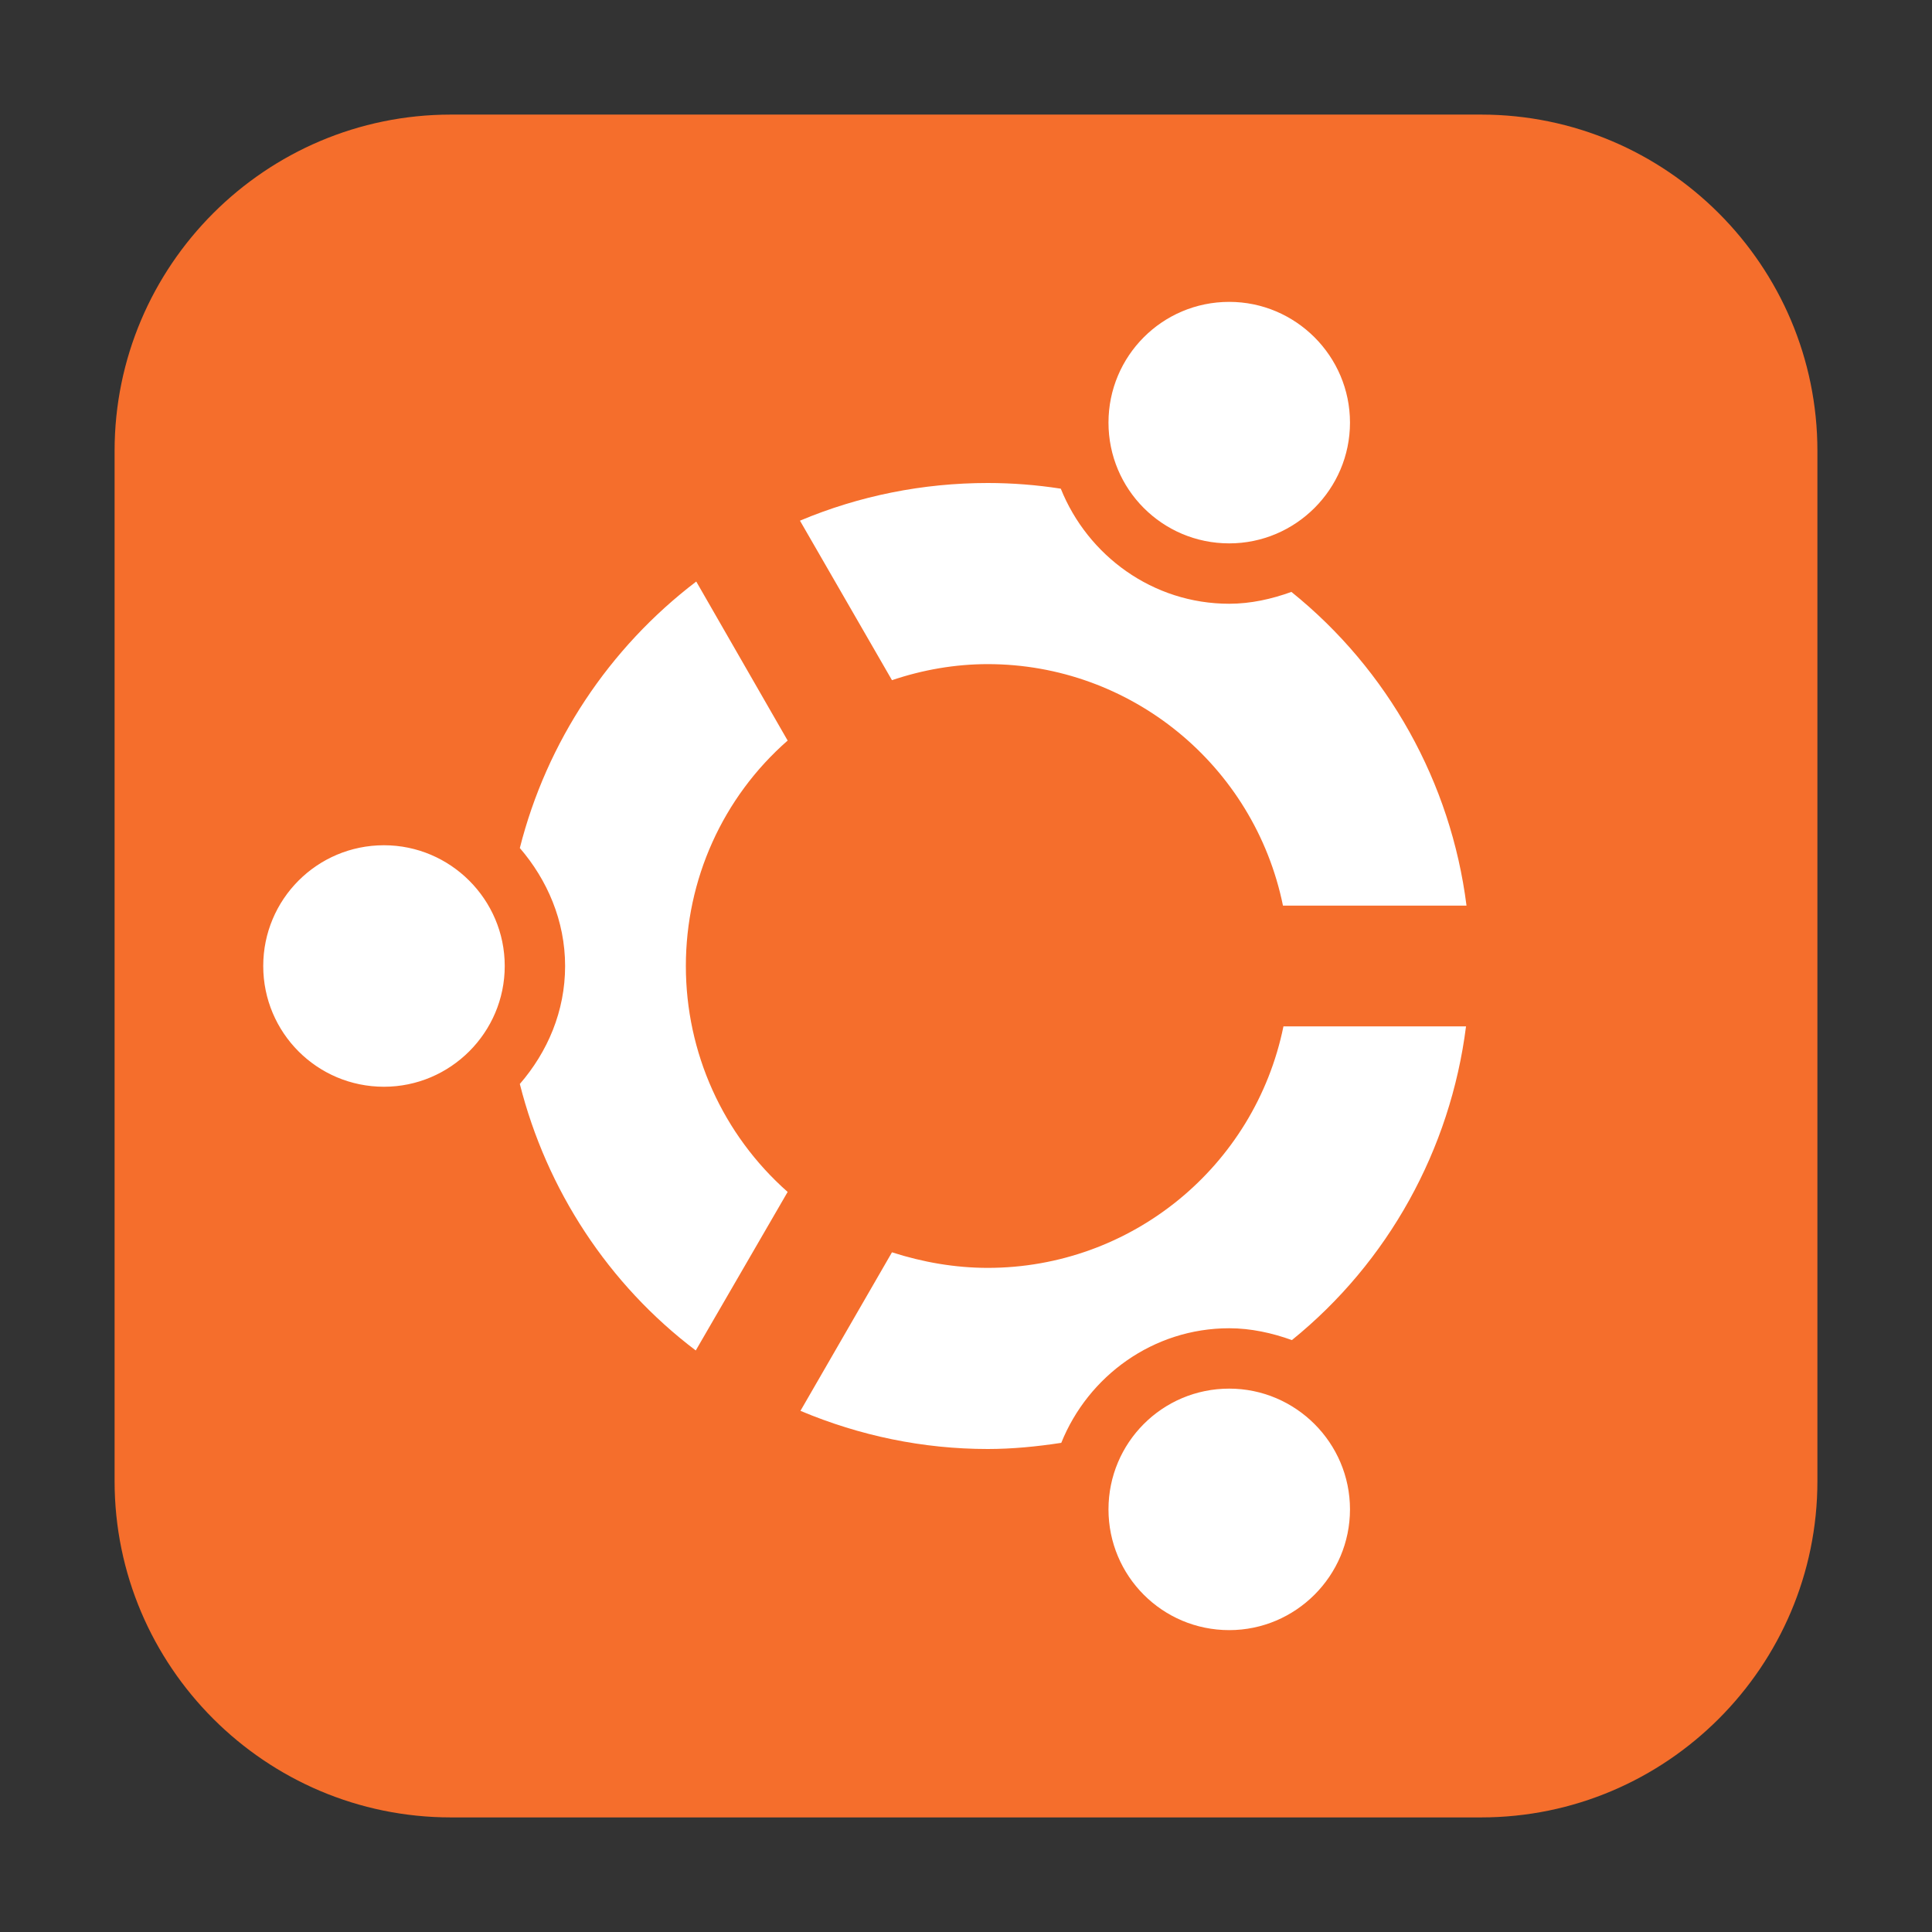 <?xml version="1.0" encoding="UTF-8"?>
<svg xmlns="http://www.w3.org/2000/svg" xmlns:xlink="http://www.w3.org/1999/xlink" width="16pt" height="16pt" viewBox="0 0 16 16" version="1.1">
<rect x="0" y="0" width="16" height="16" fill="#333333" stroke="none"/>
<g id="surface1">
<path style=" stroke:none;fill-rule:evenodd;fill:rgb(96.078%,43.137%,17.255%);fill-opacity:1;" d="M 3.734 0.949 L 12.266 0.949 C 13.801 0.949 15.051 2.199 15.051 3.734 L 15.051 12.266 C 15.051 13.801 13.801 15.051 12.266 15.051 L 3.734 15.051 C 2.199 15.051 0.949 13.801 0.949 12.266 L 0.949 3.734 C 0.949 2.199 2.199 0.949 3.734 0.949 Z M 3.734 0.949 "/>
<path style=" stroke:none;fill-rule:nonzero;fill:rgb(100%,100%,100%);fill-opacity:1;" d="M 12.145 7.5 C 12.016 6.48 11.496 5.547 10.695 4.902 C 10.531 4.961 10.359 5 10.18 5 C 9.547 5 9.008 4.602 8.785 4.047 C 8.586 4.016 8.383 4 8.18 4 C 7.645 4 7.117 4.105 6.625 4.312 L 7.387 5.633 C 7.641 5.547 7.91 5.5 8.18 5.5 C 9.363 5.5 10.387 6.336 10.625 7.5 Z M 12.141 8.5 L 10.629 8.5 C 10.391 9.664 9.367 10.5 8.18 10.5 C 7.91 10.5 7.641 10.453 7.387 10.371 L 6.629 11.684 C 7.121 11.891 7.645 12 8.18 12 C 8.383 12 8.586 11.98 8.789 11.949 C 9.012 11.395 9.551 11 10.18 11 C 10.359 11 10.535 11.039 10.699 11.098 C 11.496 10.453 12.012 9.52 12.141 8.5 Z M 11.18 3.5 C 11.18 2.949 10.73 2.5 10.18 2.5 C 9.625 2.5 9.18 2.949 9.18 3.5 C 9.18 4.051 9.625 4.5 10.18 4.5 C 10.73 4.5 11.18 4.051 11.18 3.5 Z M 11.18 12.5 C 11.18 11.949 10.73 11.5 10.18 11.5 C 9.625 11.5 9.18 11.949 9.18 12.5 C 9.18 13.051 9.625 13.5 10.18 13.5 C 10.73 13.5 11.18 13.051 11.18 12.5 Z M 6.523 6.133 L 5.766 4.816 C 5.043 5.367 4.527 6.145 4.305 7.023 C 4.531 7.285 4.68 7.625 4.68 8 C 4.68 8.375 4.535 8.711 4.305 8.977 C 4.527 9.855 5.039 10.637 5.762 11.184 L 6.523 9.871 C 5.984 9.395 5.68 8.715 5.68 8 C 5.68 7.285 5.984 6.605 6.523 6.133 Z M 4.18 8 C 4.18 7.449 3.73 7 3.18 7 C 2.625 7 2.18 7.449 2.18 8 C 2.18 8.551 2.625 9 3.18 9 C 3.73 9 4.18 8.551 4.18 8 Z M 4.18 8 "/>
</g>
</svg>
